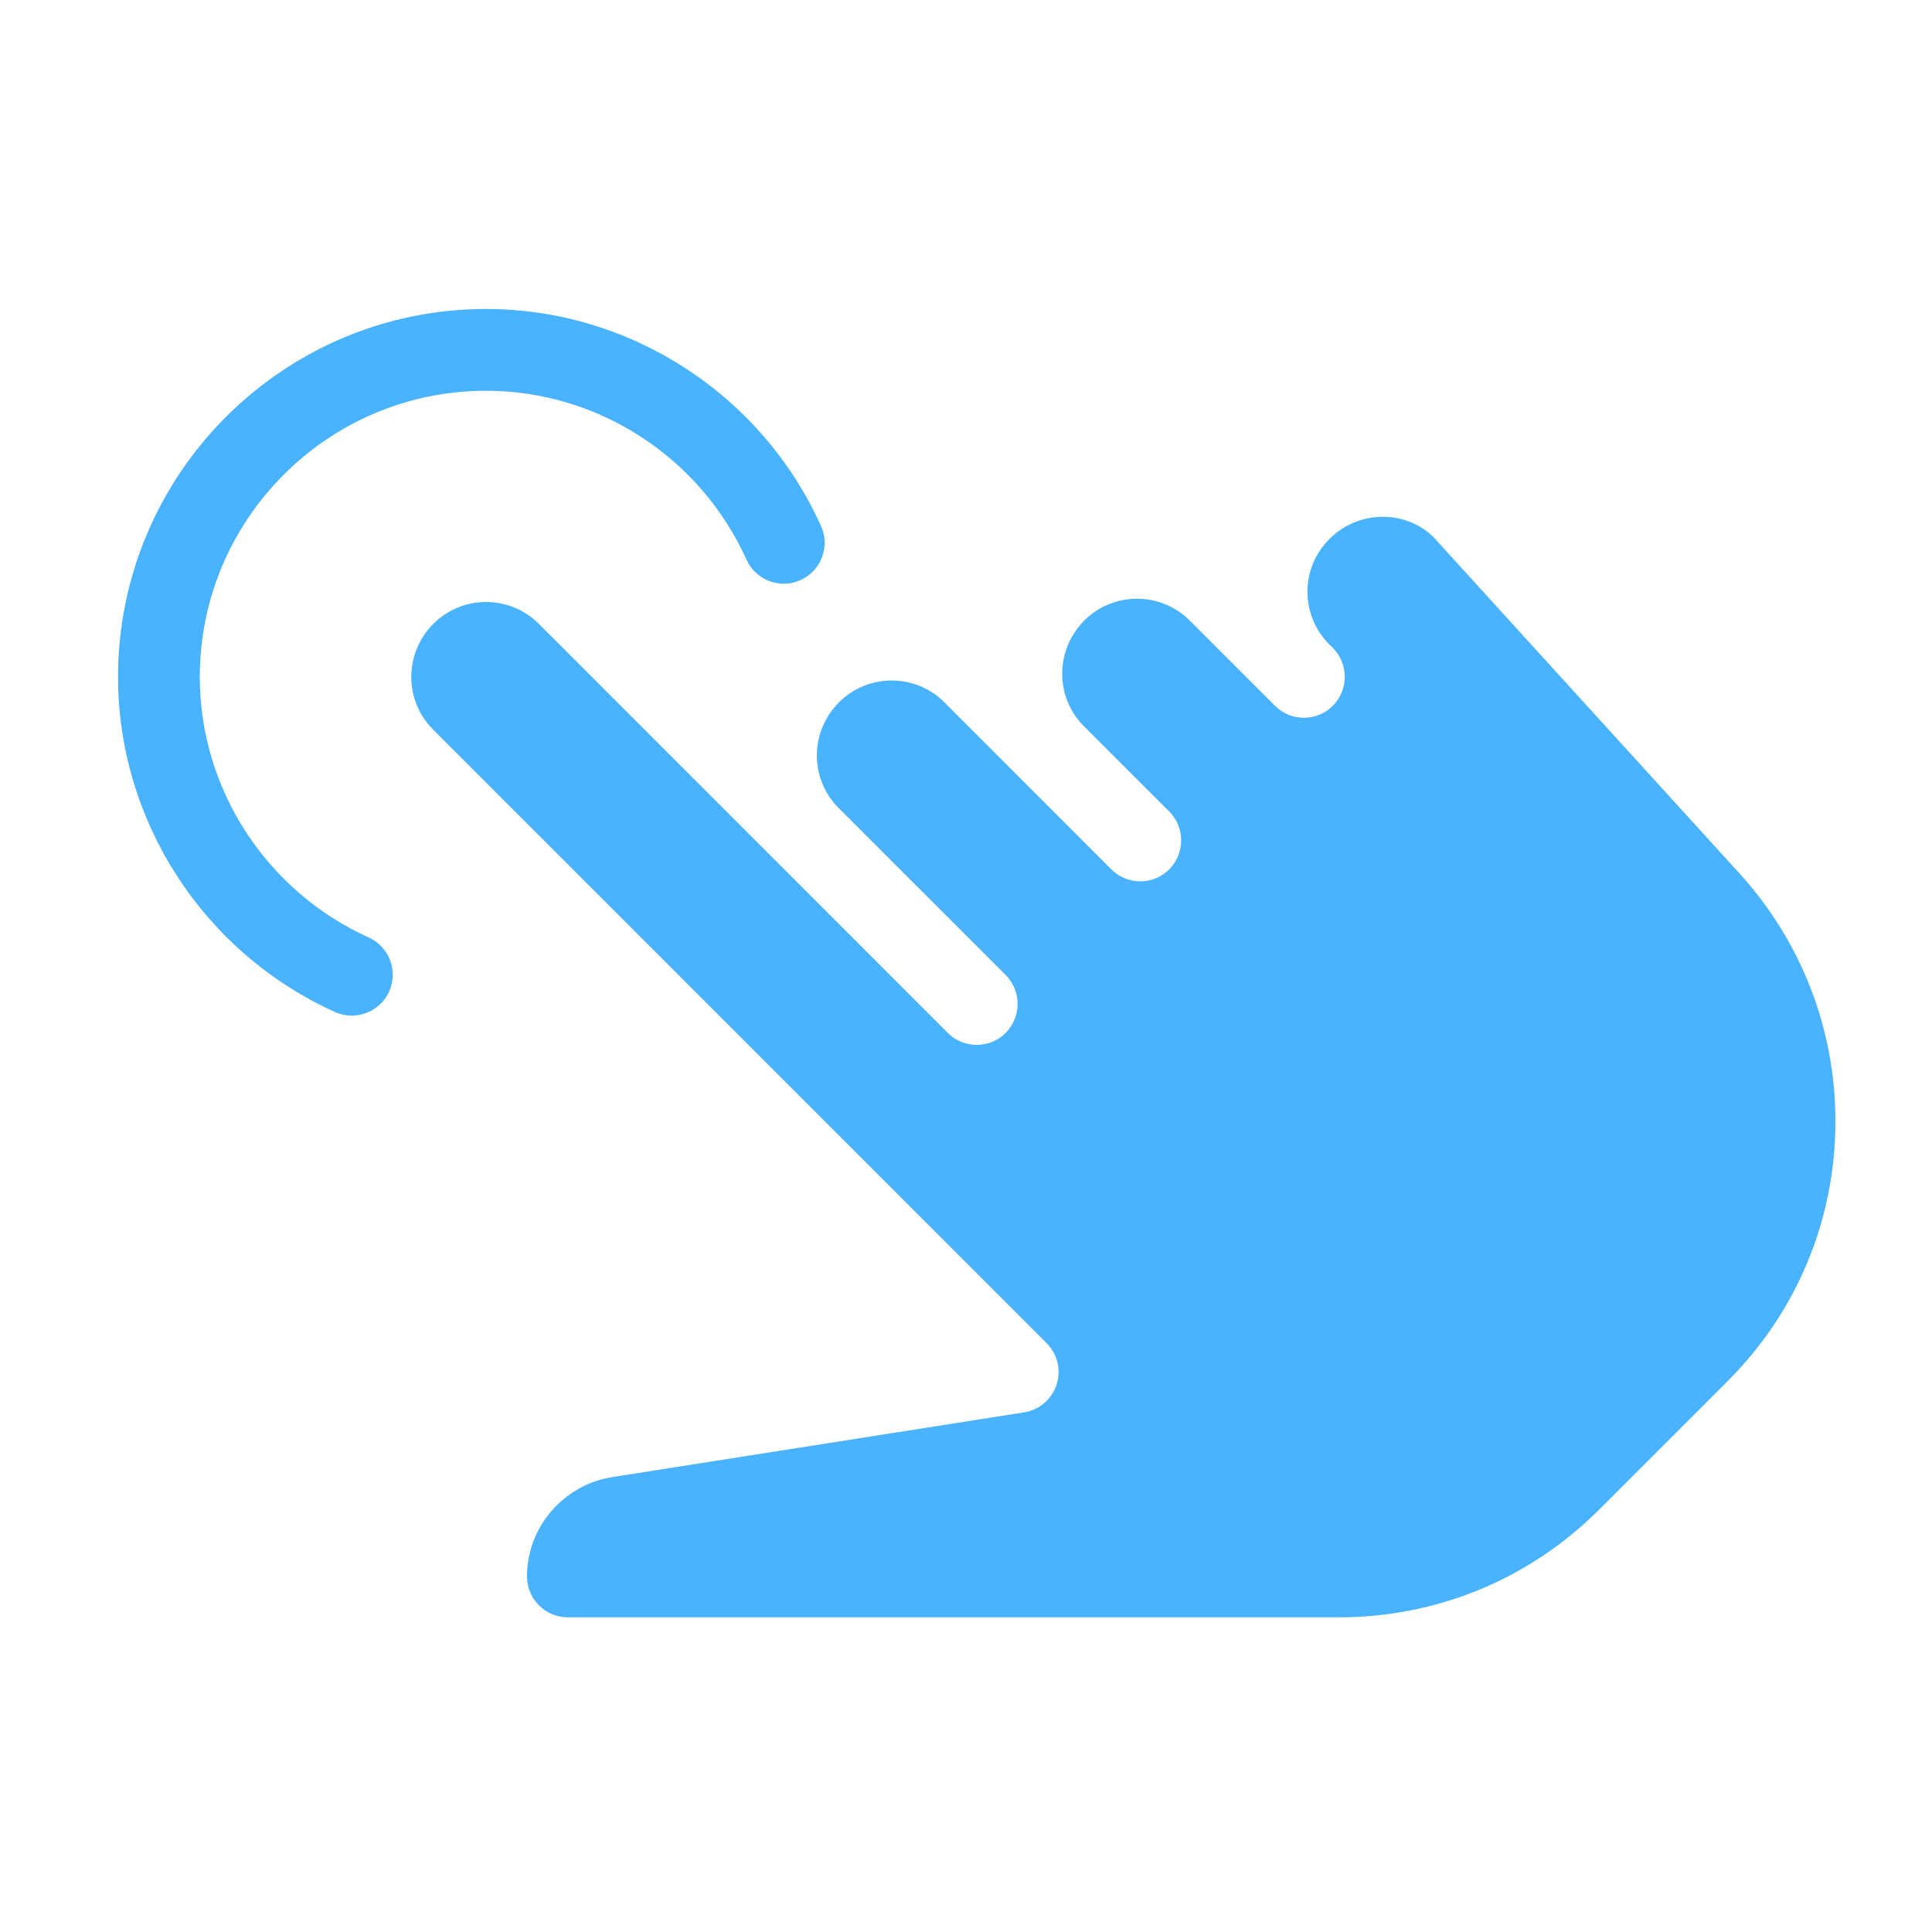 <svg width="50" height="50" viewBox="0 0 50 50" fill="none" xmlns="http://www.w3.org/2000/svg">
<g clip-path="url(#clip0_3028_25660)">
<path d="M45.027 22.614L37.103 13.905C36.386 13.194 35.166 13.191 34.413 13.941C34.036 14.317 33.837 14.8 33.837 15.314C33.837 15.829 34.038 16.313 34.402 16.677L34.493 16.768C34.906 17.181 34.906 17.852 34.493 18.265C34.089 18.671 33.433 18.679 33.018 18.286C33.018 18.286 33.018 18.284 33.016 18.284H33.014C33.014 18.284 33.014 18.284 33.012 18.282L33.01 18.279C33.01 18.279 33.012 18.279 33.008 18.277L30.788 16.057C30.038 15.308 28.813 15.308 28.064 16.057C27.3 16.821 27.3 18.042 28.051 18.794L30.259 21.001C30.466 21.209 30.568 21.479 30.568 21.75C30.568 22.021 30.464 22.292 30.259 22.5C29.846 22.912 29.175 22.912 28.762 22.5L24.439 18.174C23.689 17.424 22.464 17.424 21.715 18.174C20.951 18.938 20.951 20.159 21.702 20.91L26.026 25.234C26.233 25.441 26.335 25.712 26.335 25.983C26.335 26.254 26.231 26.525 26.026 26.732C25.613 27.145 24.942 27.145 24.529 26.732L13.943 16.144C13.567 15.767 13.073 15.579 12.58 15.579C12.087 15.579 11.594 15.767 11.217 16.142C10.455 16.906 10.455 18.129 11.207 18.88L27.086 34.76C27.367 35.041 27.467 35.458 27.344 35.835C27.219 36.214 26.896 36.491 26.502 36.552L15.888 38.22C14.599 38.404 13.638 39.511 13.638 40.798C13.638 41.382 14.113 41.856 14.697 41.856H34.652C37.196 41.856 39.588 40.866 41.387 39.067L44.716 35.738C46.513 33.941 47.501 31.553 47.501 29.014C47.501 26.641 46.62 24.368 45.027 22.614Z" fill="#4AB3FF"/>
<path d="M21.247 13.611C19.707 10.201 16.303 7.996 12.579 7.996C7.328 7.996 3.055 12.269 3.055 17.52C3.055 21.245 5.26 24.648 8.669 26.191C8.811 26.254 8.959 26.284 9.105 26.284C9.508 26.284 9.893 26.051 10.071 25.662C10.31 25.128 10.073 24.502 9.541 24.261C6.888 23.061 5.171 20.415 5.171 17.52C5.171 13.435 8.494 10.113 12.579 10.113C15.474 10.113 18.119 11.829 19.319 14.483C19.559 15.016 20.187 15.255 20.718 15.012C21.252 14.771 21.488 14.144 21.247 13.611Z" fill="#4AB3FF"/>
</g>
<defs>
<clipPath id="clip0_3028_25660">
<rect width="44.444" height="44.444" fill="white" transform="translate(3.055 2.703)"/>
</clipPath>
</defs>
</svg>
